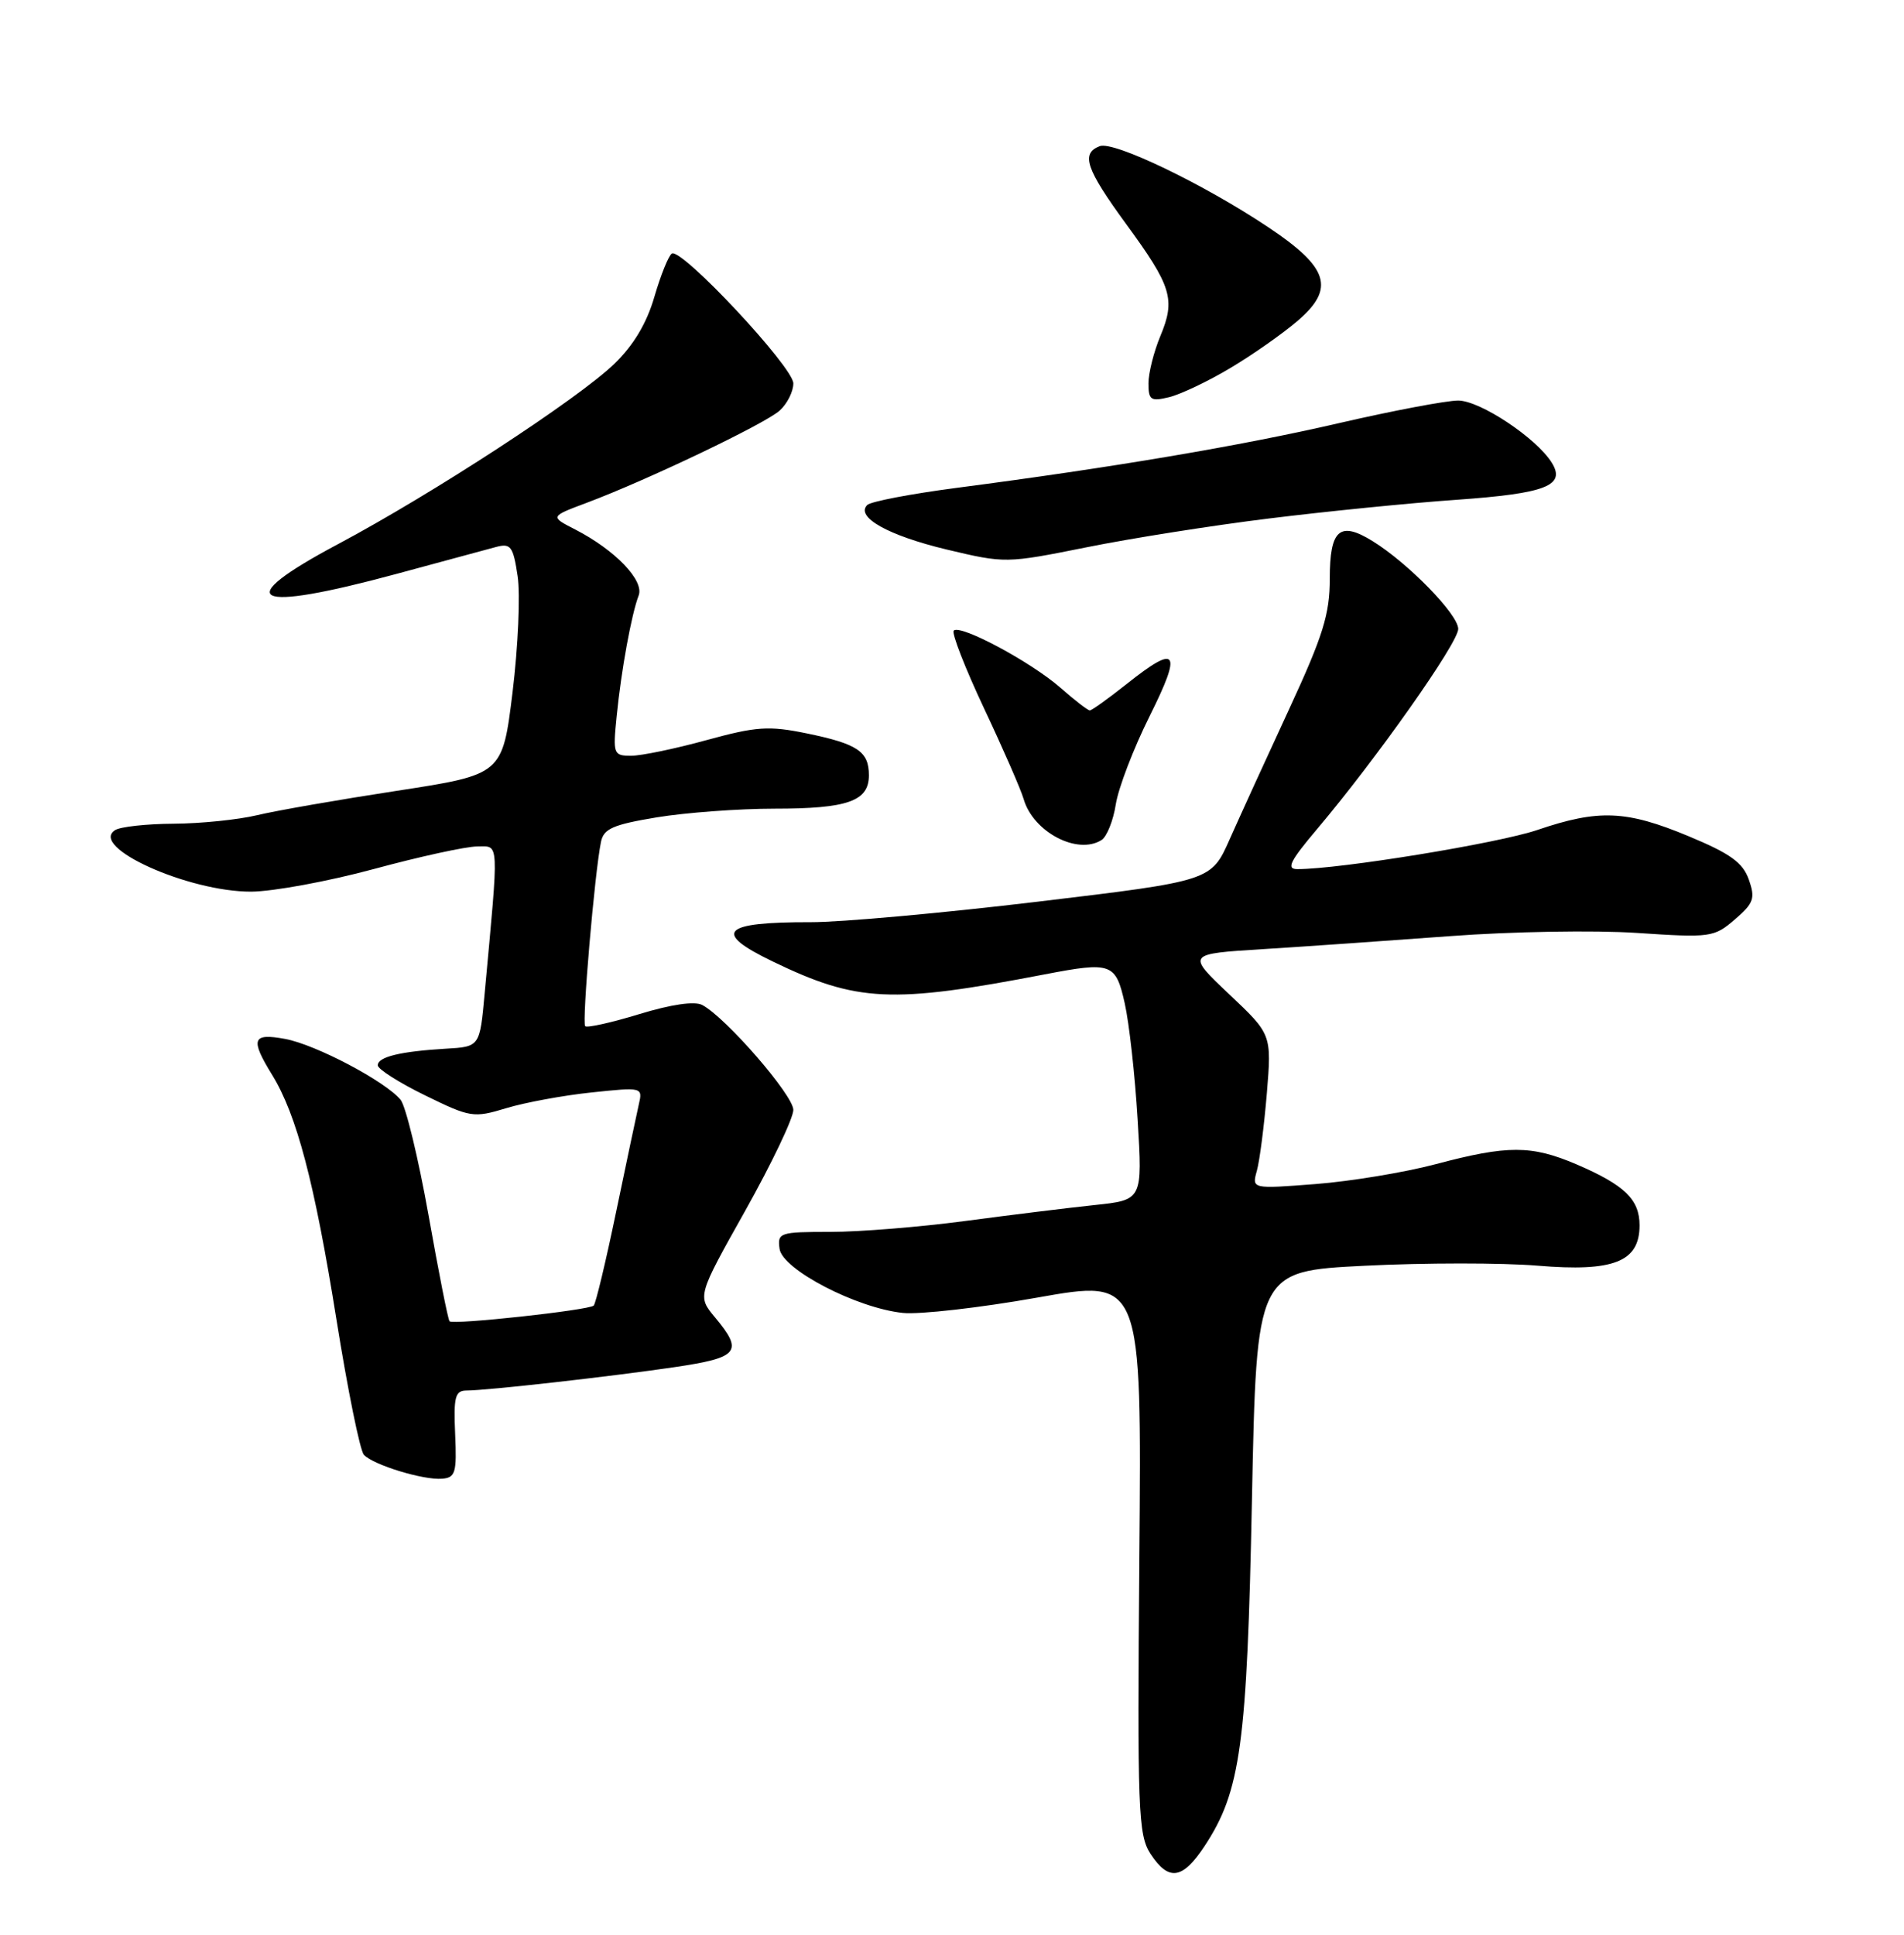 <?xml version="1.0" encoding="UTF-8" standalone="no"?>
<!DOCTYPE svg PUBLIC "-//W3C//DTD SVG 1.1//EN" "http://www.w3.org/Graphics/SVG/1.1/DTD/svg11.dtd" >
<svg xmlns="http://www.w3.org/2000/svg" xmlns:xlink="http://www.w3.org/1999/xlink" version="1.1" viewBox="0 0 252 256">
 <g >
 <path fill="currentColor"
d=" M 159.44 244.25 C 164.21 237.01 165.05 230.86 165.70 198.35 C 166.31 168.19 166.31 168.19 180.63 167.48 C 188.51 167.08 198.81 167.08 203.51 167.47 C 213.59 168.31 217.00 166.96 217.00 162.13 C 217.00 158.71 215.02 156.80 208.67 154.07 C 202.69 151.51 199.54 151.51 190.02 154.04 C 185.91 155.13 178.75 156.31 174.12 156.67 C 165.68 157.32 165.68 157.32 166.35 154.91 C 166.72 153.58 167.31 148.98 167.67 144.68 C 168.31 136.86 168.31 136.86 162.67 131.54 C 157.04 126.21 157.04 126.21 167.27 125.58 C 172.90 125.23 184.03 124.45 192.00 123.86 C 199.97 123.26 211.06 123.07 216.63 123.44 C 226.41 124.09 226.85 124.03 229.61 121.66 C 232.12 119.50 232.34 118.87 231.46 116.38 C 230.67 114.13 229.01 112.94 223.48 110.64 C 215.24 107.21 211.58 107.06 203.47 109.82 C 198.29 111.58 177.35 115.00 171.71 115.00 C 170.21 115.00 170.72 113.96 174.28 109.75 C 182.22 100.35 193.00 85.06 193.00 83.22 C 193.00 81.30 186.39 74.52 181.67 71.60 C 177.31 68.90 176.00 70.06 176.00 76.57 C 176.00 81.28 175.11 84.12 170.61 93.85 C 167.64 100.26 164.11 107.99 162.76 111.03 C 160.31 116.56 160.31 116.56 137.41 119.30 C 124.81 120.81 111.27 122.03 107.33 122.02 C 95.55 121.99 94.23 123.34 102.25 127.21 C 113.45 132.62 117.97 132.83 138.30 128.92 C 147.11 127.23 147.67 127.43 148.86 132.75 C 149.45 135.36 150.22 142.29 150.57 148.14 C 151.22 158.78 151.22 158.78 144.86 159.45 C 141.36 159.82 133.65 160.77 127.72 161.56 C 121.78 162.35 113.77 163.00 109.90 163.00 C 103.17 163.00 102.88 163.10 103.18 165.25 C 103.57 167.99 113.38 173.08 119.49 173.72 C 121.70 173.95 129.71 173.04 137.30 171.69 C 151.11 169.24 151.11 169.24 150.80 205.91 C 150.52 239.63 150.64 242.79 152.27 245.29 C 154.68 248.96 156.51 248.70 159.44 244.25 Z  M 60.24 189.75 C 60.02 184.83 60.24 184.00 61.74 183.99 C 64.52 183.98 80.74 182.15 89.25 180.90 C 97.79 179.64 98.43 178.87 94.65 174.33 C 92.29 171.50 92.29 171.50 98.65 160.17 C 102.14 153.94 105.00 147.95 105.00 146.86 C 105.00 144.92 96.10 134.66 92.95 132.98 C 91.95 132.44 88.86 132.89 84.63 134.18 C 80.93 135.31 77.70 136.03 77.45 135.78 C 77.00 135.34 78.70 115.50 79.54 111.40 C 79.89 109.65 81.14 109.11 86.92 108.15 C 90.75 107.52 97.77 107.00 102.51 107.00 C 112.19 107.00 115.00 106.01 115.00 102.59 C 115.00 99.43 113.52 98.43 106.77 97.04 C 101.75 96.01 100.12 96.12 93.51 97.93 C 89.37 99.07 84.88 100.00 83.54 100.00 C 81.19 100.00 81.11 99.79 81.62 94.75 C 82.22 88.69 83.58 81.26 84.53 78.79 C 85.29 76.81 81.41 72.78 76.15 70.07 C 72.79 68.35 72.79 68.35 77.65 66.53 C 85.66 63.53 101.27 56.07 103.20 54.32 C 104.19 53.42 105.00 51.81 105.00 50.73 C 105.00 48.58 90.20 32.76 88.92 33.55 C 88.49 33.82 87.45 36.39 86.61 39.27 C 85.59 42.79 83.84 45.70 81.29 48.16 C 76.43 52.83 57.30 65.31 44.75 71.99 C 30.36 79.65 33.28 81.13 52.50 75.93 C 58.55 74.29 64.48 72.69 65.67 72.37 C 67.60 71.86 67.92 72.29 68.51 76.23 C 68.88 78.67 68.57 85.58 67.84 91.58 C 66.50 102.49 66.50 102.49 52.50 104.64 C 44.80 105.82 36.48 107.27 34.00 107.87 C 31.52 108.46 26.58 108.97 23.00 108.99 C 19.42 109.01 15.93 109.39 15.23 109.84 C 11.73 112.06 24.92 118.01 33.26 117.98 C 36.14 117.96 43.45 116.62 49.50 114.98 C 55.55 113.34 61.69 112.00 63.16 112.00 C 66.11 112.00 66.05 110.78 64.14 131.50 C 63.50 138.50 63.50 138.50 59.00 138.76 C 52.98 139.12 50.00 139.84 50.00 140.96 C 50.00 141.46 52.81 143.25 56.25 144.93 C 62.25 147.87 62.68 147.94 67.00 146.63 C 69.47 145.88 74.56 144.94 78.29 144.55 C 85.04 143.84 85.08 143.85 84.54 146.17 C 84.25 147.45 82.90 153.85 81.54 160.38 C 80.18 166.92 78.85 172.48 78.58 172.75 C 77.97 173.36 59.99 175.32 59.50 174.83 C 59.30 174.64 58.05 168.30 56.71 160.75 C 55.36 153.20 53.70 146.35 53.02 145.52 C 50.98 143.06 41.79 138.22 37.75 137.47 C 33.38 136.66 33.09 137.47 36.02 142.23 C 39.27 147.51 41.63 156.47 44.52 174.54 C 46.01 183.87 47.65 191.95 48.16 192.49 C 49.41 193.84 56.03 195.86 58.50 195.66 C 60.28 195.52 60.47 194.87 60.24 189.75 Z  M 145.79 111.15 C 146.49 110.71 147.35 108.57 147.68 106.42 C 148.02 104.26 150.03 99.01 152.16 94.75 C 156.50 86.05 155.85 85.15 149.11 90.51 C 146.69 92.43 144.50 94.00 144.24 94.00 C 143.98 94.00 142.23 92.65 140.35 91.00 C 136.47 87.59 127.09 82.57 126.23 83.44 C 125.92 83.75 127.73 88.39 130.25 93.75 C 132.78 99.11 135.13 104.50 135.48 105.72 C 136.73 110.08 142.60 113.17 145.79 111.15 Z  M 168.00 68.60 C 175.43 67.68 186.58 66.56 192.79 66.13 C 204.62 65.29 207.27 64.26 205.38 61.22 C 203.34 57.95 195.89 53.00 192.99 53.00 C 191.43 53.00 184.30 54.35 177.16 56.00 C 164.20 59.00 147.24 61.86 126.56 64.56 C 120.54 65.35 115.24 66.36 114.78 66.82 C 113.19 68.41 117.56 70.86 125.29 72.71 C 133.02 74.55 133.17 74.55 143.79 72.42 C 149.68 71.23 160.57 69.51 168.00 68.60 Z  M 162.85 48.69 C 165.79 46.94 169.80 44.13 171.76 42.44 C 176.73 38.17 175.87 35.41 167.88 30.08 C 159.32 24.36 147.40 18.63 145.55 19.34 C 143.03 20.31 143.72 22.35 149.03 29.62 C 155.09 37.90 155.61 39.60 153.57 44.48 C 152.71 46.55 152.00 49.36 152.00 50.73 C 152.00 52.94 152.31 53.14 154.75 52.55 C 156.26 52.18 159.91 50.45 162.85 48.69 Z "/>
</g>
</svg>